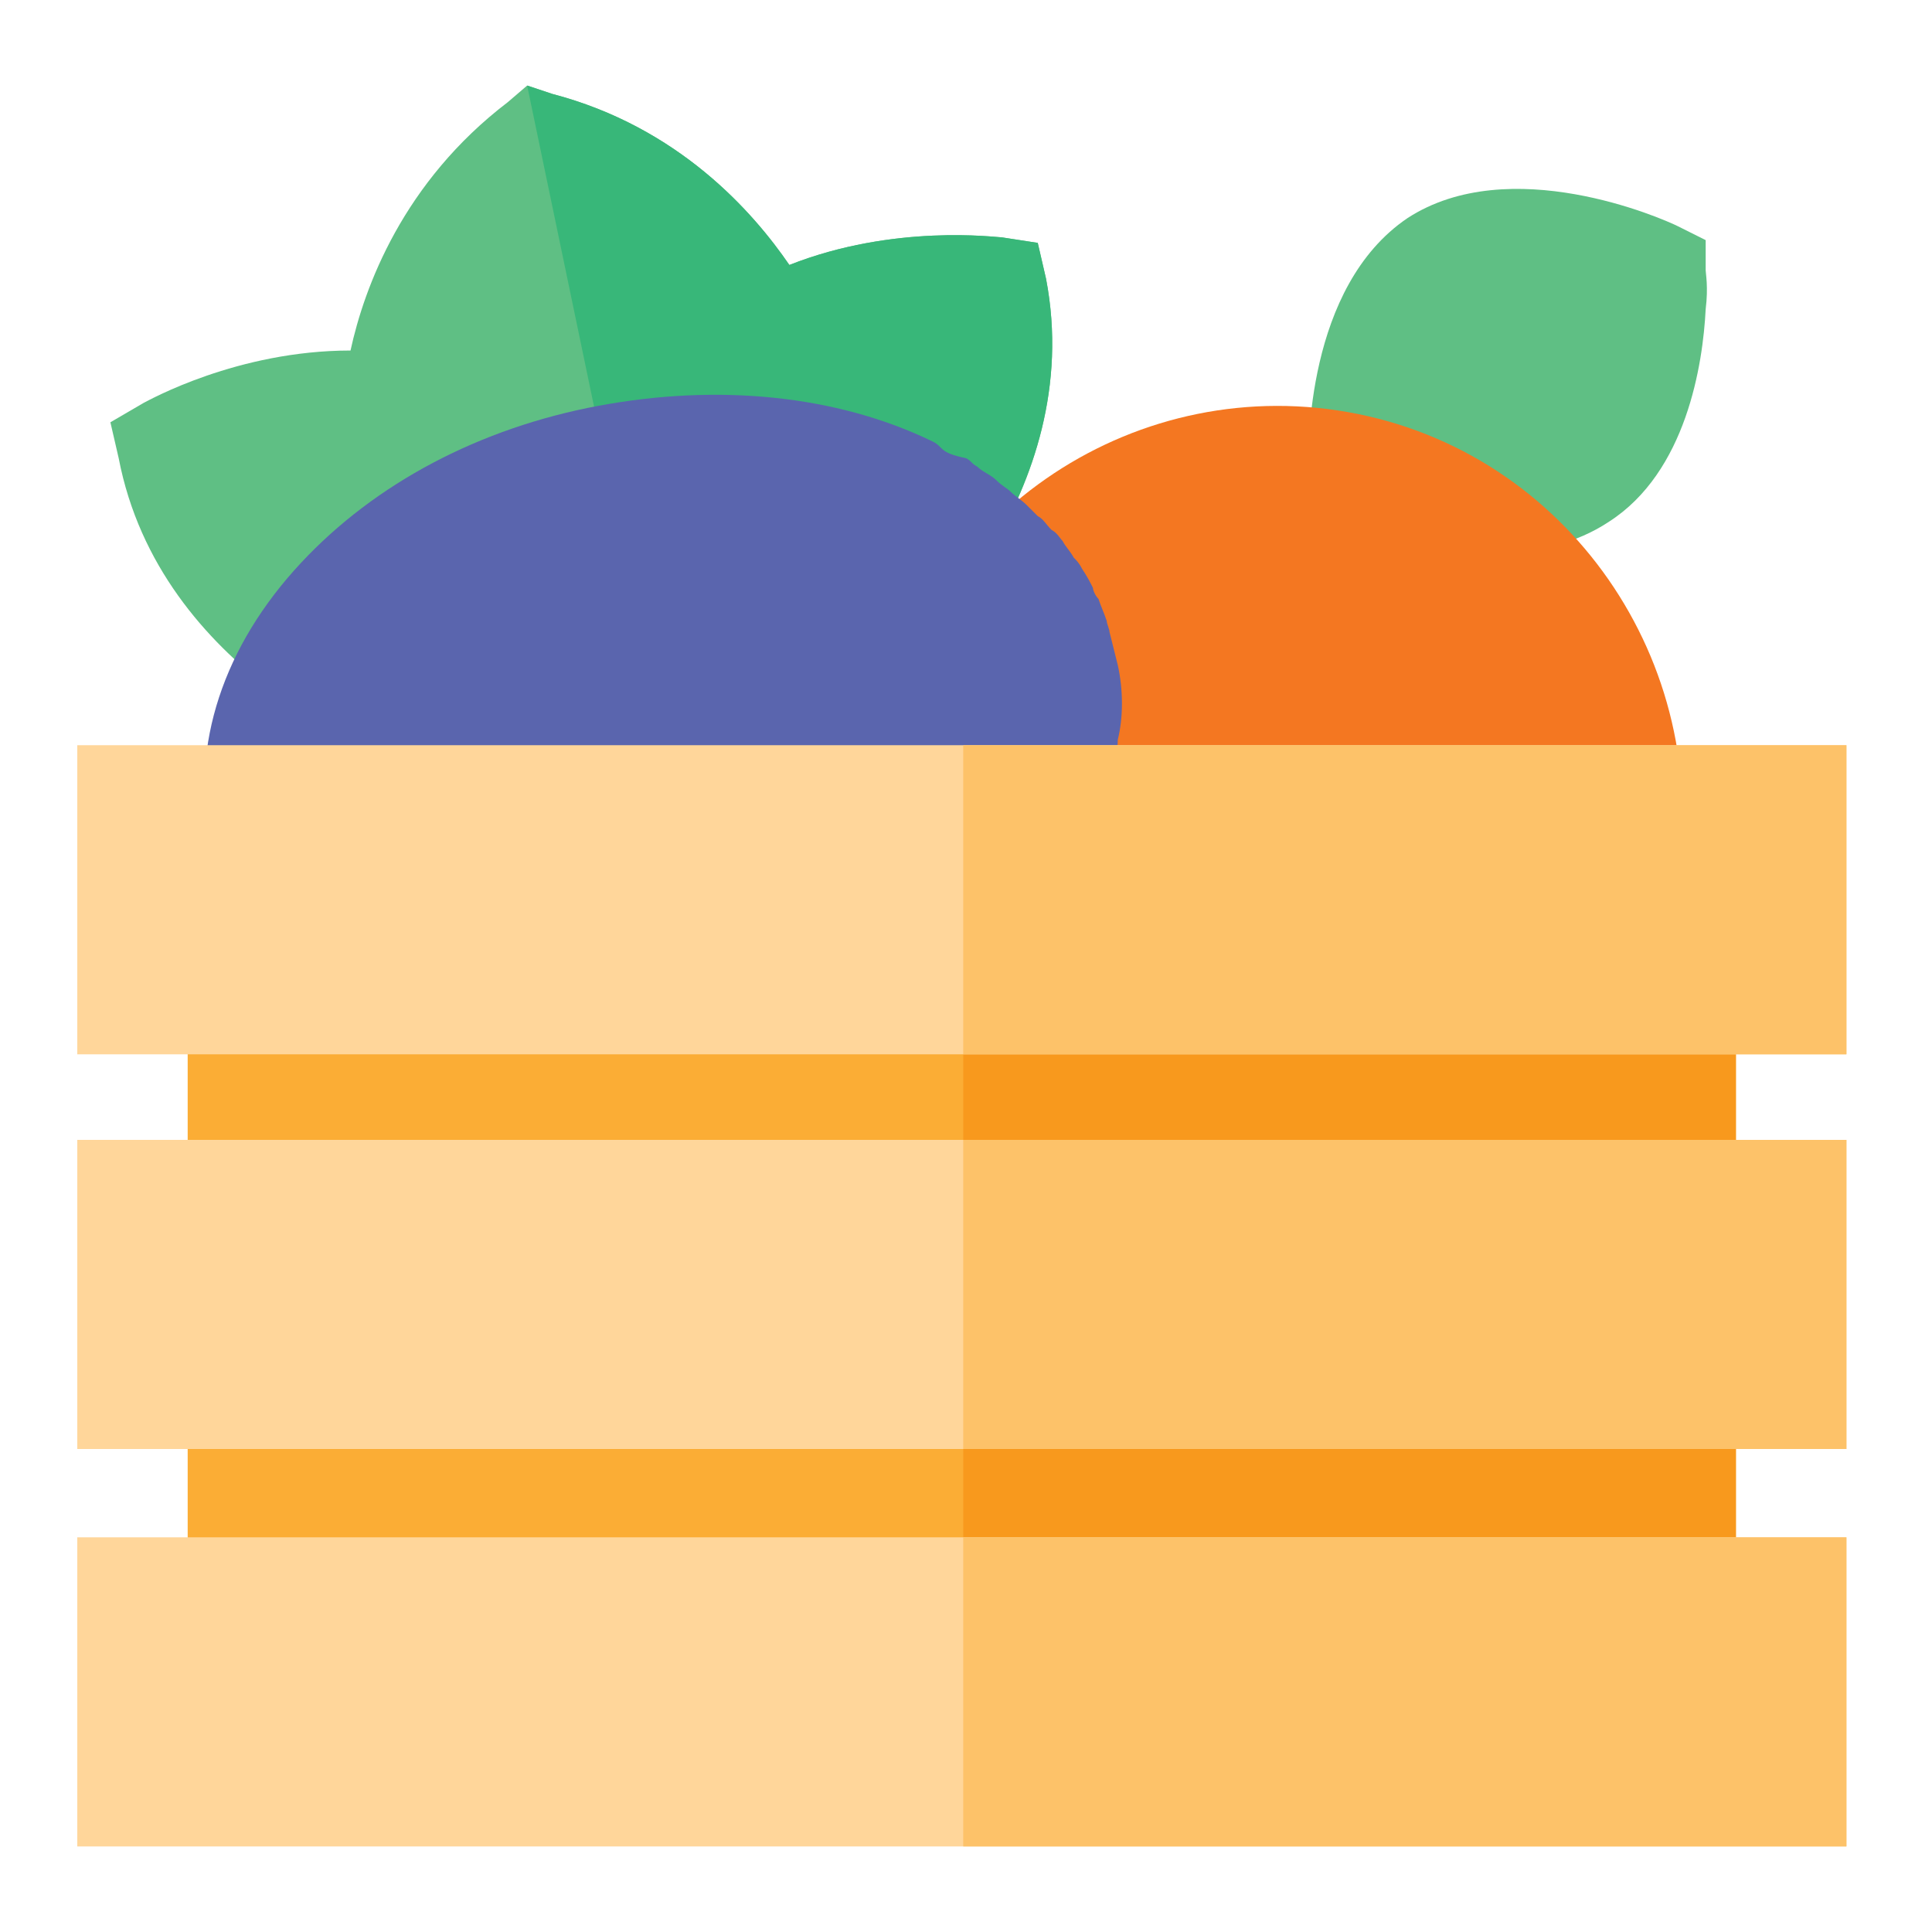<?xml version="1.0" encoding="utf-8"?>
<!-- Generator: Adobe Illustrator 19.0.0, SVG Export Plug-In . SVG Version: 6.00 Build 0)  -->
<svg version="1.1" id="Layer_1" xmlns="http://www.w3.org/2000/svg" xmlns:xlink="http://www.w3.org/1999/xlink" x="0px" y="0px"
	 viewBox="0 0 70 70" style="enable-background:new 0 0 70 70;" xml:space="preserve">
<style type="text/css">
	.st0{fill:#5FBF84;}
	.st1{fill:#F47721;}
	.st2{fill:#38B779;}
	.st3{fill:#5A65AE;}
	.st4{fill:#FBAD35;}
	.st5{fill:#F8991D;}
	.st6{fill:#FFD69A;}
	.st7{fill:#FDC269;}

	.fall{
		-webkit-animation: falldown 6s infinite linear;
		   -moz-animation: falldown 6s infinite linear;
			 -o-animation: falldown 6s infinite linear;
				animation: falldown 6s infinite linear;
	}

	.fruit1{
		animation-delay: 3s
	}

	@keyframes falldown {
		from {
			transform: translateY(-40%);
		}
		50% {
			transform: translateY(0%);
		}
	}

	@-webkit-keyframes falldown {
		from {
			-webkit-transform: translateY(-40%);
		}
		50% {
			-webkit-transform: translateY(0%);
		}
	}
	@-moz-keyframes falldown {
		from {
			-moz-transform: translateY(-40%);
		}
		50% {
			-moz-transform: translateY(0%);
		}
	}
	@-o-keyframes falldown {
		from {
			-o-transform: translateY(-40%);
		}
		50% {
			-o-transform: translateY(0%);
		}
	}
</style>
<g class="fall fruit1">
	<path class="st0" d="M61.8,9.8l0-1.1l-1-0.5c-0.6-0.3-6.1-2.7-9.8-0.3c-3.7,2.5-3.6,8.4-3.6,9.1l0,1.1l0,0l0,0l0.1,0l1,0.5
		c0.3,0.1,1.6,0.7,3.4,1.1c0.7,0.1,1.5,0.3,2.4,0.3c1.4,0,2.8-0.3,4-1.1c2.8-1.8,3.4-5.7,3.5-7.7C61.9,10.4,61.8,9.9,61.8,9.8z"/>
	<path class="st1" d="M49.2,15c-7.9-1.6-15.7,3.5-17.3,11.5c-1.6,7.9,3.5,15.7,11.5,17.3c7.9,1.6,15.7-3.5,17.3-11.5
		C62.2,24.4,57.1,16.6,49.2,15z"/>
</g>
<g class="fall fruit2">
	<g>
		<path class="st0" d="M37.9,10.1l-0.3-1.3l-1.3-0.2c-0.2,0-3.9-0.5-7.7,1c-1.3-1.9-4-5-8.6-6.2l-0.9-0.3l-0.7,0.6
			c-3.8,2.9-5.2,6.7-5.7,9c-4.1,0-7.3,1.8-7.5,1.9L4,15.3l0.3,1.3c1.5,7.8,9.7,10.8,10.1,11l0.6,0.2l8.3-3.1l8.8-0.2l0.5-0.5
			C32.9,23.8,39.4,17.9,37.9,10.1z"/>
		<path class="st2" d="M37.9,10.1l-0.3-1.3l-1.3-0.2c-0.2,0-3.9-0.5-7.7,1c-1.3-1.9-4-5-8.6-6.2l-0.9-0.3l4.5,21.6l8.4-0.2l0.5-0.5
			C32.9,23.8,39.4,17.9,37.9,10.1z"/>
	</g>
	<path class="st3" d="M40.5,24.1c-0.1-0.4-0.2-0.8-0.3-1.2c0-0.1-0.1-0.3-0.1-0.4c-0.1-0.3-0.2-0.5-0.3-0.8
		c-0.1-0.1-0.2-0.3-0.2-0.4c-0.1-0.2-0.2-0.4-0.4-0.7c-0.1-0.2-0.2-0.3-0.3-0.4c-0.1-0.2-0.3-0.4-0.4-0.6c-0.1-0.1-0.2-0.3-0.4-0.4
		c-0.2-0.2-0.3-0.4-0.5-0.5c-0.1-0.1-0.3-0.3-0.4-0.4c-0.2-0.2-0.4-0.3-0.6-0.5c-0.1-0.1-0.3-0.2-0.5-0.4c-0.2-0.2-0.5-0.3-0.7-0.5
		c-0.2-0.1-0.2-0.2-0.4-0.3c0,0,0,0,0,0v0c-1-0.2-0.8-0.4-1.2-0.6c-3.5-1.7-7.8-2.1-12.1-1.3c-4.3,0.8-8.1,2.8-10.8,5.7
		c-2.8,3-4,6.6-3.3,10.1c0.7,3.4,3.5,8.1,7,11.7C18.4,46,22.4,48,26.1,48c0.6,0,1.3-0.1,1.9-0.2c2.5-0.5,4.9-2,6.9-4.4v0
		c0,0,0-0.1,0-0.1c0.3-0.4,0.5-0.7,0.8-1.1c0-0.1,0.1-0.1,0.1-0.2c0.3-0.4,0.5-0.8,0.7-1.2c0-0.1,0.1-0.1,0.1-0.2
		c0.3-0.4,0.5-0.9,0.7-1.4c0-0.1,0.1-0.2,0.1-0.3c0.2-0.5,0.5-1,0.7-1.5c1.5-3.5,2.3-7.4,2.4-10.6C40.7,26,40.7,25,40.5,24.1z"/>
</g>
<g>
	<g>
		<path class="st4" d="M6.8,63.4h39.4V30.5H6.8V63.4z"/>
		<path class="st5" d="M34.9,30.5v32.9h28V30.5L34.9,30.5L34.9,30.5z"/>
	</g>
	<g>
		<g>
			<rect x="2.8" y="55.7" class="st6" width="64.1" height="11.2"/>
			<rect x="2.8" y="41.3" class="st6" width="64.1" height="11.2"/>
			<rect x="2.8" y="27" class="st6" width="64.1" height="11.2"/>
		</g>
		<g>
			<rect x="34.9" y="41.3" class="st7" width="32" height="11.2"/>
			<rect x="34.9" y="55.7" class="st7" width="32" height="11.2"/>
			<rect x="34.9" y="27" class="st7" width="32" height="11.2"/>
		</g>
	</g>
</g>
</svg>
